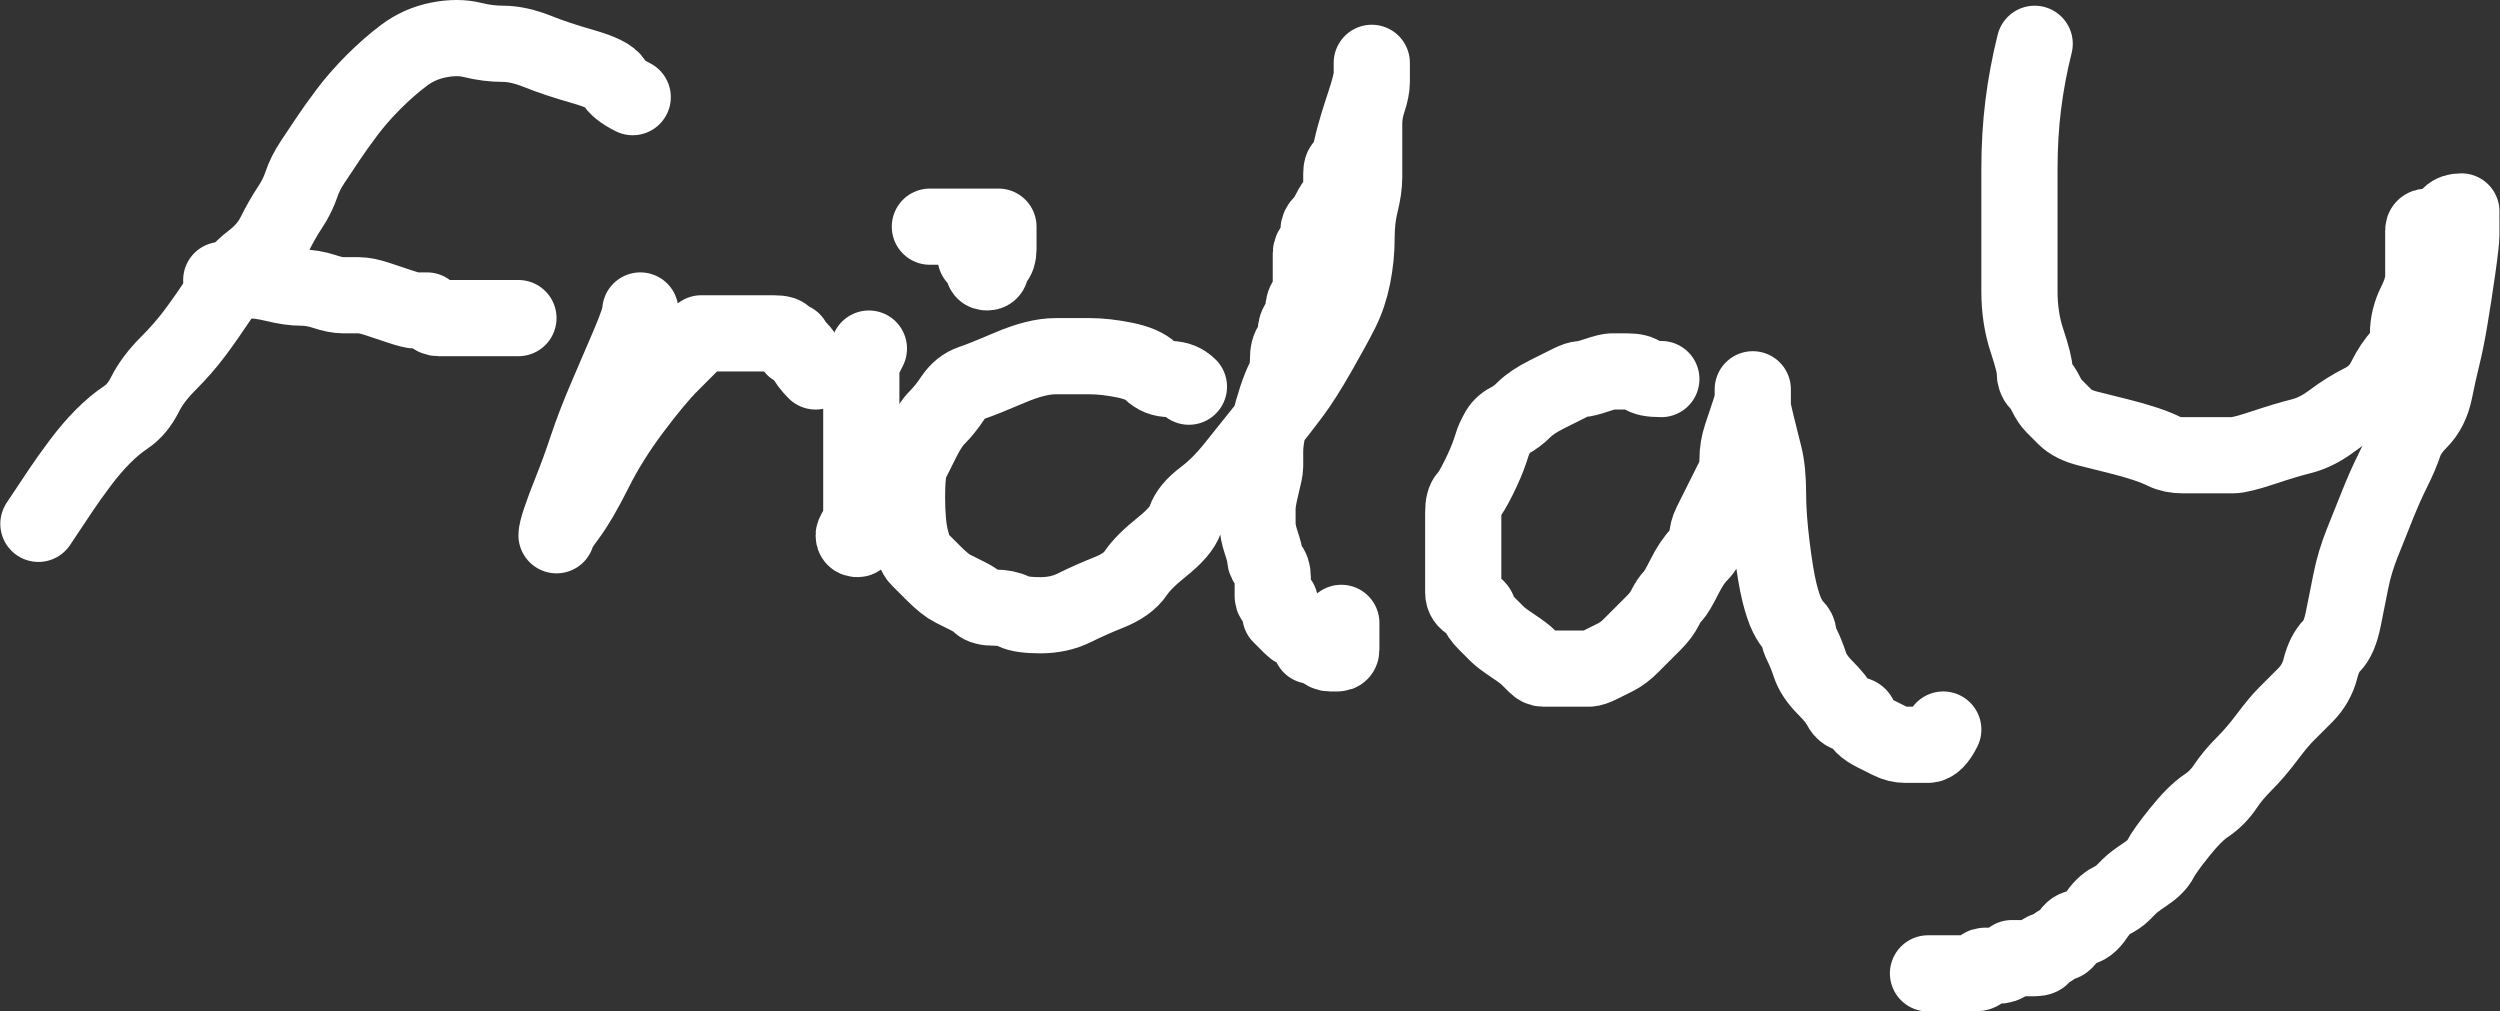 <?xml version="1.0" encoding="UTF-8" standalone="no"?>
<svg
   xmlns:dc="http://purl.org/dc/elements/1.1/"
   xmlns:cc="http://creativecommons.org/ns#"
   xmlns:rdf="http://www.w3.org/1999/02/22-rdf-syntax-ns#"
   xmlns:svg="http://www.w3.org/2000/svg"
   xmlns="http://www.w3.org/2000/svg"
   xmlns:sodipodi="http://sodipodi.sourceforge.net/DTD/sodipodi-0.dtd"
   xmlns:inkscape="http://www.inkscape.org/namespaces/inkscape"
   width="328.111"
   height="132.75"
   version="1.1"
   id="svg3851"
   sodipodi:docname="doodle.svg"
   inkscape:version="0.92.4 (5da689c313, 2019-01-14)">
  <rect width="100%" height="100%" fill="#333333" stroke="none"/>
  <defs
     id="defs3855" />
  <sodipodi:namedview
     pagecolor="#ffffff"
     bordercolor="#666666"
     borderopacity="1"
     objecttolerance="10"
     gridtolerance="10"
     guidetolerance="10"
     inkscape:pageopacity="0"
     inkscape:pageshadow="2"
     inkscape:window-width="2560"
     inkscape:window-height="1363"
     id="namedview3853"
     showgrid="false"
     inkscape:zoom="1.888"
     inkscape:cx="46.534685"
     inkscape:cy="-11.653009"
     inkscape:window-x="-9"
     inkscape:window-y="-9"
     inkscape:window-maximized="1"
     inkscape:current-layer="svg3851" />
  <g
     style="fill:none;stroke:#ffffff;stroke-width:10;stroke-linecap:round;stroke-linejoin:round"
     id="g3849"
     transform="translate(-103.96,-133.251)">
    <path
       d="m 187,146 q -2,-1 -2.5,-2 -0.5,-1 -4,-2 -3.5,-1 -6,-2 -2.5,-1 -4.5,-1 -2,0 -4,-0.5 -2,-0.5 -4.5,0 -2.5,0.5 -4.5,2 -2,1.5 -4,3.5 -2,2 -3.5,4 -1.5,2 -2.5,3.5 -1,1.5 -2,3 -1,1.5 -1.5,3 -0.5,1.5 -1.5,3 -1,1.5 -2,3.5 -1,2 -3,3.5 -2,1.5 -4,4.5 -2,3 -3.5,5 -1.5,2 -3.5,4 -2,2 -3,4 -1,2 -2.5,3 -1.5,1 -3,2.5 -1.5,1.5 -3,3.5 -1.5,2 -2.5,3.5 -1,1.5 -3,4.5"
       id="path3831"
       inkscape:connector-curvature="0"
       style="stroke:#ffffff" />
    <path
       d="m 133,170 q 1,0 3,0 2,0 4,0.5 2,0.5 3.5,0.5 1.5,0 3,0.5 1.5,0.5 2.5,0.5 1,0 2,0 1,0 2.5,0.5 1.5,0.5 3,1 1.5,0.5 2,0.5 0.5,0 1,0 0.5,0 0.5,0 0,0 0.5,0.5 0.5,0.5 1,0.5 0.5,0 1,0 0.5,0 1,0 0.5,0 0.5,0 0,0 1,0 1,0 1.5,0 0.5,0 1,0 0.5,0 0.5,0 0,0 1,0 1,0 1.5,0 0.5,0 1.5,0"
       id="path3833"
       inkscape:connector-curvature="0"
       style="stroke:#ffffff" />
    <path
       d="m 188,174 q 0,1 -1.5,4.5 -1.5,3.5 -3,7 -1.5,3.5 -2.5,6.5 -1,3 -2,5.5 -1,2.5 -1.5,4 -0.5,1.5 -0.5,2 0,0.5 0,0 0,-0.5 1.5,-2.5 1.5,-2 3.5,-6 2,-4 5,-8 3,-4 5,-6 2,-2 2.5,-2.5 0.5,-0.5 1,-1 0.5,-0.5 0.5,-0.5 0,0 1,0 1,0 2.5,0 1.5,0 3,0 1.5,0 3,0 1.5,0 1.5,0.5 0,0.5 0.5,0.5 0.5,0 0.5,0 0,0 0,0.5 0,0.5 0.5,0.5 0.5,0 1,1 0.5,1 1.5,2"
       id="path3835"
       inkscape:connector-curvature="0"
       style="stroke:#ffffff" />
    <path
       d="m 218,179 q 0,0 -0.5,1 -0.5,1 -0.5,2 0,1 0,3 0,2 0,3 0,1 0,3.5 0,2.5 0,4.5 0,2 0,3.5 0,1.5 0,3 0,1.5 -0.5,1.5 -0.5,0 -0.5,-0.5 0,-0.5 3,-4.5"
       id="path3837"
       inkscape:connector-curvature="0"
       style="stroke:#ffffff" />
    <path
       d="m 226,163 q 2,0 2,0 0,0 2,0 2,0 2,0 0,0 0.5,0 0.5,0 1,0 0.5,0 1,0 0.5,0 0.5,0 0,0 0,0.5 0,0.5 0,1 0,0.5 0,1.5 0,1 -0.5,1.5 -0.5,0.5 -0.5,1 0,0.5 -0.5,0.5 -0.5,0 -0.5,-0.5 0,-0.5 -0.5,-1 -0.5,-0.5 -0.5,-0.5 0,0 0,-1"
       id="path3839"
       inkscape:connector-curvature="0"
       style="stroke:#ffffff" />
    <path
       d="m 260,184 q -1,-1 -2.5,-1 -1.5,0 -2.5,-1 -1,-1 -3.5,-1.5 -2.5,-0.5 -4.5,-0.5 -2,0 -4.5,0 -2.5,0 -6,1.5 -3.5,1.5 -5,2 -1.5,0.5 -2.5,2 -1,1.5 -2,2.5 -1,1 -2,3 -1,2 -1.5,3 -0.5,1 -0.5,4.5 0,3.5 0.5,5.5 0.5,2 1,2.5 0.5,0.5 2,2 1.5,1.5 2.5,2 1,0.5 2,1 1,0.5 1.5,1 0.5,0.5 2,0.5 1.5,0 2.5,0.5 1,0.5 3.5,0.5 2.5,0 4.5,-1 2,-1 4.5,-2 2.5,-1 3.5,-2.5 1,-1.5 3.5,-3.5 2.5,-2 3,-3.5 0.5,-1.5 2.5,-3 2,-1.5 4,-4 2,-2.5 4,-5 2,-2.5 3.5,-4.5 1.5,-2 3.5,-5.5 2,-3.5 3,-5.5 1,-2 1.5,-4.5 0.5,-2.5 0.5,-5 0,-2.5 0.5,-4.5 0.5,-2 0.5,-3.5 0,-1.5 0,-3.5 0,-2 0,-3.5 0,-1.5 0.5,-3 0.5,-1.5 0.5,-2.5 0,-1 0,-1.5 0,-0.5 0,-1 0,-0.5 0,0 0,0.5 0,1.5 0,1 -1,4 -1,3 -1.5,5 -0.5,2 -0.5,2.5 0,0.5 0,0.5 0,0 -0.5,0 -0.5,0 -0.5,1 0,1 0,1.5 0,0.5 0,1 0,0.5 0,0.5 0,0 -0.5,0.5 -0.5,0.5 -1,1.5 -0.5,1 -1,1.5 -0.5,0.5 -0.5,1 0,0.5 0,1 0,0.5 -0.5,1 -0.5,0.5 -0.5,1 0,0.5 0,1 0,0.5 0,1 0,0.5 0,1 0,0.5 0,1 0,0.5 0,1 0,0.5 -0.5,1 -0.5,0.5 -0.5,1.5 0,1 -0.5,1.5 -0.5,0.5 -0.5,1.5 0,1 -0.5,1.5 -0.5,0.5 -0.5,2 0,1.5 -0.5,2.5 -0.5,1 -1,2.5 -0.5,1.5 -1,3.5 -0.5,2 -0.5,3.5 0,1.5 0,2 0,0.5 -0.5,2.5 -0.5,2 -0.5,3 0,1 0,2 0,1 0.5,2.5 0.5,1.5 0.5,2 0,0.5 0.5,1 0.5,0.5 0.5,1.5 0,1 0,1.5 0,0.5 0,0.5 0,0 0,0.5 0,0.5 0.5,0.5 0.5,0 0.5,0.5 0,0.5 0,1 0,0.5 0,0.5 0,0 0.5,0.5 0.5,0.5 0.5,0.5 0,0 0.5,0.5 0.5,0.5 1,0.5 0.5,0 1,1 0.5,1 0.5,1 0,0 0.5,0 0.5,0 1,0.5 0.5,0.5 1,0.5 0.5,0 1,0 0.5,0 0.5,-0.5 0,-0.5 0,-1 0,-0.5 0,-1.5 0,-1 0,-1"
       id="path3841"
       inkscape:connector-curvature="0"
       style="stroke:#ffffff" />
    <path
       d="m 322,183 q -2,0 -2.5,-0.5 -0.5,-0.5 -2,-0.5 -1.5,0 -2,0 -0.5,0 -2,0.5 -1.5,0.5 -2,0.5 -0.5,0 -1.5,0.5 -1,0.5 -3,1.5 -2,1 -3,2 -1,1 -2,1.5 -1,0.5 -1.5,1.5 -0.5,1 -0.5,1 0,0 -0.5,1.5 -0.5,1.5 -1.5,3.5 -1,2 -1.5,2.5 -0.5,0.5 -0.5,2 0,1.5 0,2 0,0.5 0,1.5 0,1 0,2 0,1 0,1 0,0 0,1.5 0,1.5 0,2.5 0,1 1,1.5 1,0.5 1,1 0,0.5 1,1.5 1,1 1.5,1.5 0.5,0.5 2,1.5 1.5,1 2,1.5 0.5,0.5 1,1 0.5,0.5 1,0.5 0.5,0 1,0 0.5,0 1.5,0 1,0 2,0 1,0 1.5,0 0.5,0 1.5,-0.5 1,-0.5 2,-1 1,-0.5 2,-1.5 1,-1 1.5,-1.5 0.5,-0.5 1.5,-1.5 1,-1 1.5,-2 0.5,-1 1,-1.5 0.5,-0.5 1.5,-2.5 1,-2 2,-3 1,-1 1,-2 0,-1 0.5,-2 0.5,-1 1,-2 0.5,-1 1,-2 0.5,-1 1,-2 0.5,-1 0.5,-2.5 0,-1.5 0.5,-3 0.5,-1.5 1,-3 0.5,-1.5 0.5,-2 0,-0.5 0,-1 0,-0.5 0,0.5 0,1 0,1.5 0,0.5 0.5,2.5 0.5,2 1,4 0.5,2 0.5,5 0,3 0.5,7 0.5,4 1,6 0.5,2 1,3 0.5,1 1,1.5 0.5,0.5 0.5,1 0,0.5 0.5,1.5 0.5,1 1,2.5 0.5,1.5 2,3 1.5,1.5 2,2.5 0.5,1 1.5,1 1,0 1,0.5 0,0.5 0.5,1 0.5,0.5 1.5,1 1,0.5 2,1 1,0.5 2,0.5 1,0 1.5,0 0.5,0 1.5,0 1,0 2,-2"
       id="path3843"
       inkscape:connector-curvature="0"
       style="stroke:#ffffff" />
    <path
       d="m 371,139 q -1,4 -1.5,8 -0.5,4 -0.5,8.5 0,4.5 0,8.5 0,4 0,7.5 0,3.5 1,6.5 1,3 1,4 0,1 0.5,1.5 0.5,0.5 1,1.5 0.5,1 1,1.5 0.5,0.5 1.5,1.5 1,1 3,1.5 2,0.5 4,1 2,0.5 3.5,1 1.5,0.5 2.5,1 1,0.5 2.5,0.5 1.5,0 3.5,0 2,0 3,0 1,0 4,-1 3,-1 5,-1.5 2,-0.5 4,-2 2,-1.5 4,-2.5 2,-1 3,-3 1,-2 2,-3 1,-1 1,-3 0,-2 1,-4 1,-2 1,-3.5 0,-1.5 0,-2.5 0,-1 0,-1.5 0,-0.5 0,-1 0,-0.5 0,-1 0,-0.5 0.5,-0.5 0.5,0 1,0 0.5,0 0.5,0 0,0 0.5,-0.5 0.5,-0.5 1,-1 0.5,-0.5 1.5,-0.5"
       id="path3845"
       inkscape:connector-curvature="0"
       style="stroke:#ffffff" />
    <path
       d="m 427,162 q 0,1 0,2 0,1 -0.5,4.5 -0.5,3.5 -1,6.5 -0.5,3 -1,5 -0.5,2 -1,4.5 -0.5,2.5 -2,4 -1.5,1.5 -2,3 -0.5,1.5 -1.5,3.5 -1,2 -2,4.5 -1,2.5 -2,5 -1,2.5 -1.5,5 -0.5,2.5 -1,5 -0.5,2.5 -1.5,3.5 -1,1 -1.5,3 -0.5,2 -2,3.5 -1.5,1.5 -2.5,2.5 -1,1 -2.5,3 -1.5,2 -3,3.5 -1.5,1.5 -2.5,3 -1,1.5 -2.5,2.5 -1.5,1 -3.5,3.5 -2,2.5 -2.5,3.5 -0.5,1 -2,2 -1.5,1 -2,1.5 -0.5,0.5 -1,1 -0.5,0.5 -1.5,1 -1,0.5 -2,2 -1,1.5 -2,1.5 -1,0 -1.5,1 -0.5,1 -1,1 -0.5,0 -1,0.5 -0.5,0.5 -1,0.5 -0.5,0 -0.5,0.5 0,0.5 -1,0.5 -1,0 -2,0 -1,0 -1,0 0,0 -0.5,0.5 -0.5,0.5 -1.5,0.5 -1,0 -1.5,0 -0.5,0 -0.5,0.5 0,0.5 -1,0.5 -1,0 -1.5,0 -0.5,0 -1,0 -0.5,0 -0.5,0 0,0 -0.5,0 -0.5,0 -1,0 -0.5,0 -1.5,0"
       id="path3847"
       inkscape:connector-curvature="0"
       style="stroke:#ffffff" />
  </g>
</svg>
